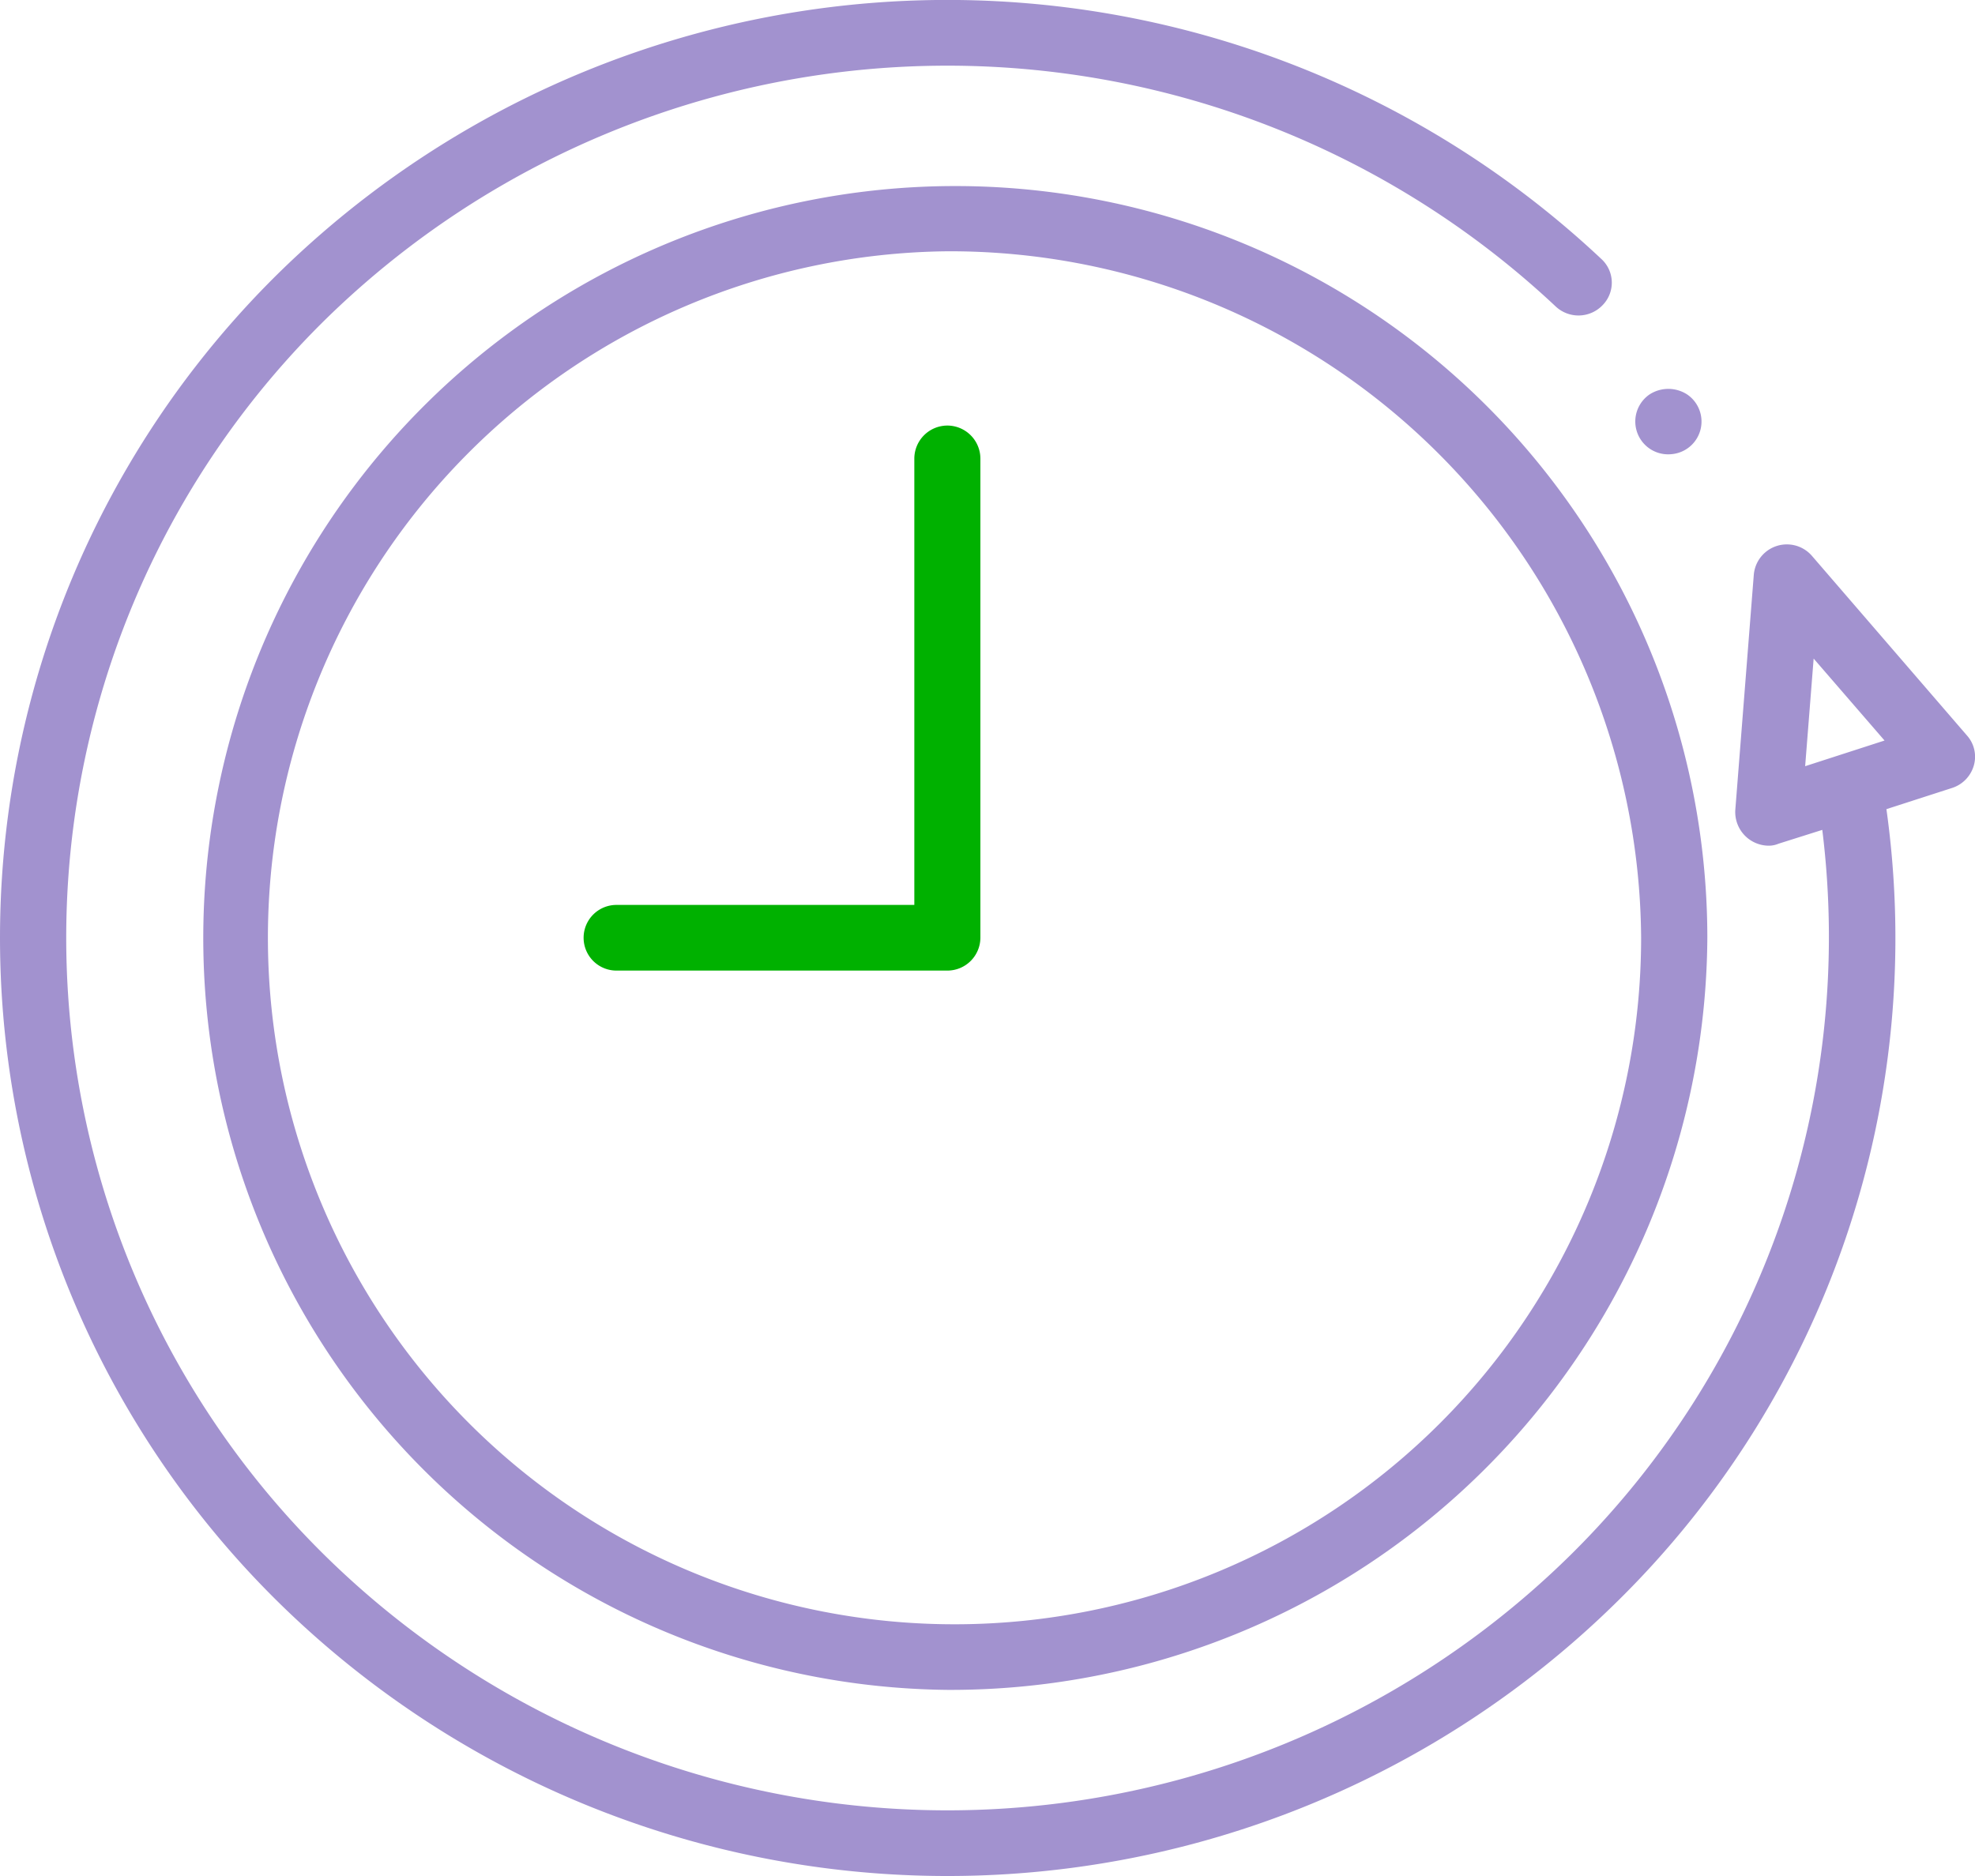 <svg id="clock" xmlns="http://www.w3.org/2000/svg" width="40" height="38" viewBox="0 0 40 38">
  <defs>
    <style>
      .cls-1 {
        fill: #a292cf;
      }

      .cls-1, .cls-2 {
        fill-rule: evenodd;
      }

      .cls-2 {
        fill: #00b100;
      }
    </style>
  </defs>
  <path class="cls-1" d="M332.975,1735.51a0.672,0.672,0,0,1-.437.45l-1.332.43a18.841,18.841,0,0,1-5.442,16.04,19.327,19.327,0,0,1-27.15,0,18.883,18.883,0,0,1,0-26.87,19.343,19.343,0,0,1,26.823-.31,0.65,0.65,0,0,1,.022.93,0.675,0.675,0,0,1-.949.03,18,18,0,0,0-24.948.29,17.563,17.563,0,0,0,0,24.99,17.98,17.98,0,0,0,25.254,0,17.592,17.592,0,0,0,5.091-14.68l-0.886.28a0.507,0.507,0,0,1-.208.04,0.682,0.682,0,0,1-.668-0.72l0.375-4.77a0.672,0.672,0,0,1,1.178-.38l3.141,3.64A0.645,0.645,0,0,1,332.975,1735.51Zm-3.243-2.17-0.172,2.18,1.608-.52Zm-17.543,20.89a15.231,15.231,0,1,1,15.39-15.23A15.327,15.327,0,0,1,312.189,1754.23Zm0-29.14A13.906,13.906,0,1,0,326.238,1739,14,14,0,0,0,312.189,1725.09Zm14.658,4.11a0.665,0.665,0,0,1-.439-1.21,0.7,0.7,0,0,1,.762,0A0.663,0.663,0,0,1,326.847,1729.2Z" transform="translate(-293 -1720)"/>
  <path id="Shape_1205_copy" data-name="Shape 1205 copy" class="cls-2" d="M312.189,1728.62a0.671,0.671,0,0,0-.671.67v9.04h-6.033a0.665,0.665,0,1,0,0,1.33h6.7a0.669,0.669,0,0,0,.671-0.66v-9.71A0.671,0.671,0,0,0,312.189,1728.62Z" transform="translate(-293 -1720)"/>
</svg>
